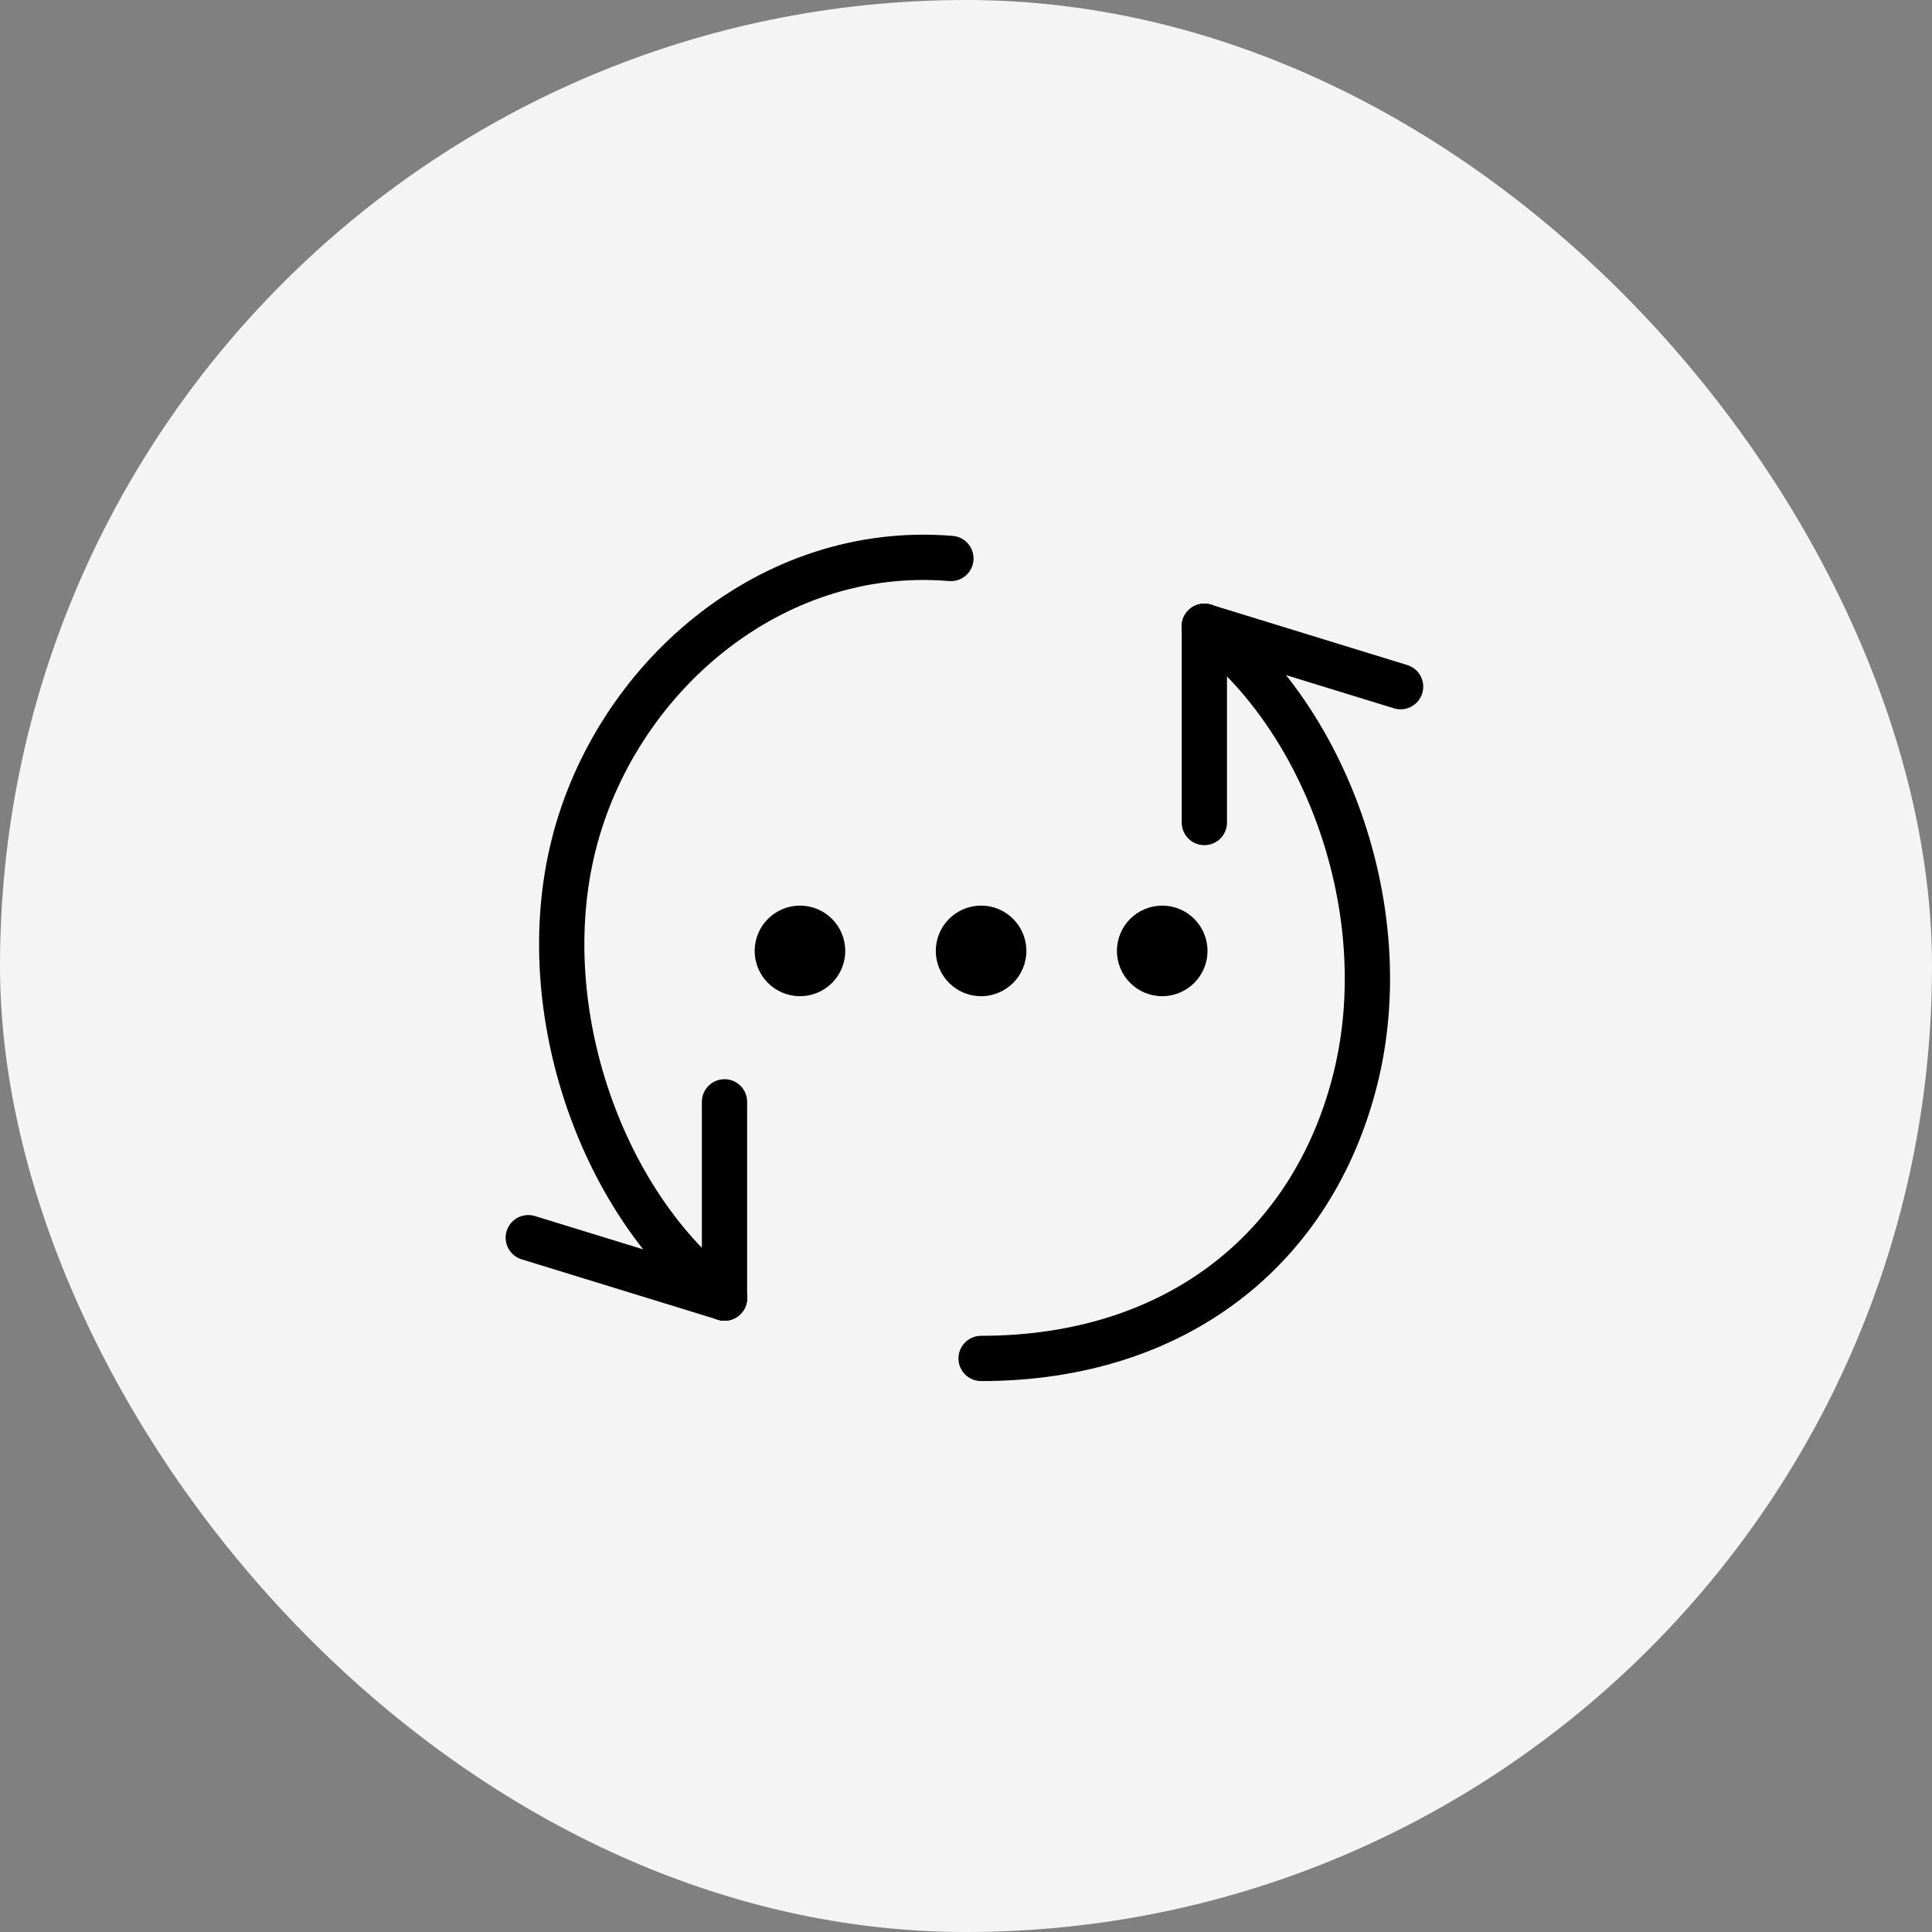 <svg width="64" height="64" viewBox="0 0 64 64" fill="none" xmlns="http://www.w3.org/2000/svg">
<rect x="0" y="0" width="64" height="64" fill="#808080" stroke="none"/>
<rect width="64" height="64" rx="32" fill="#F4F4F4"/>
<path d="M31.5 18.5C25.5 18 20.375 22.5 19 28C17.625 33.5 20 40 24 43" stroke="black" stroke-width="1.5" stroke-linecap="round"/>
<path d="M17.5 41L24 43" stroke="black" stroke-width="1.5" stroke-linecap="round"/>
<path d="M24 43L24 36.5" stroke="black" stroke-width="1.5" stroke-linecap="round"/>
<path d="M32.5 45C39 45 43.5 41.33 44.897 35.747C46.293 30.164 43.897 23.747 39.896 20.747" stroke="black" stroke-width="1.5" stroke-linecap="round"/>
<path d="M46.396 22.747L39.896 20.747" stroke="black" stroke-width="1.5" stroke-linecap="round"/>
<path d="M39.896 20.747L39.896 27.247" stroke="black" stroke-width="1.5" stroke-linecap="round"/>
<circle cx="26.5" cy="31.5" r="1.5" fill="black"/>
<circle cx="32.5" cy="31.5" r="1.5" fill="black"/>
<circle cx="38.5" cy="31.5" r="1.5" fill="black"/>
</svg>
